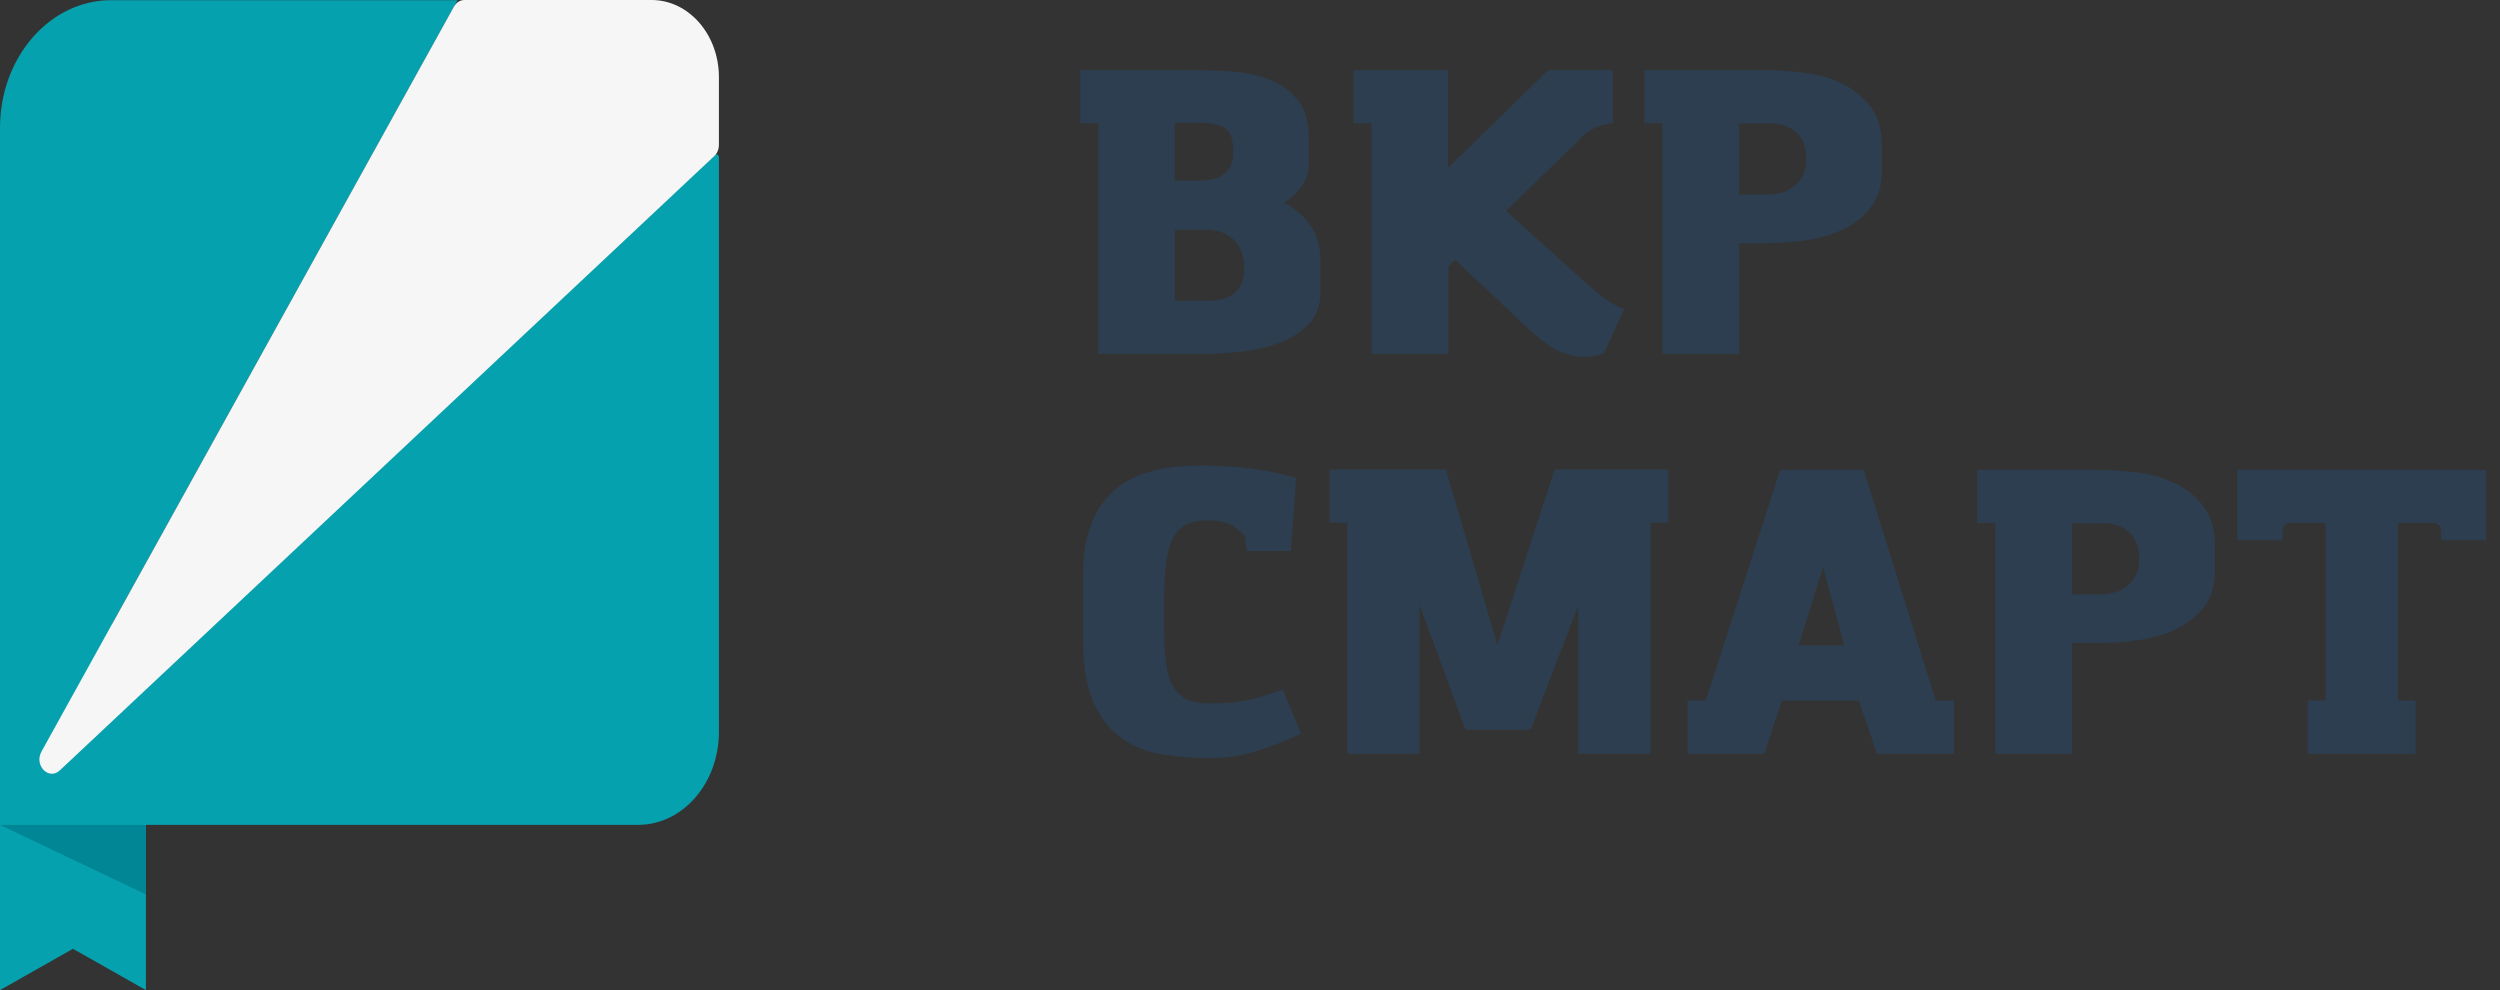 <svg width="101" height="40" viewBox="0 0 101 40" fill="none" xmlns="http://www.w3.org/2000/svg">
    <rect x="0" y="0" width="101" height="40" fill="#333333" stroke="none"/>
    <path d="M5.895 33.325H0L5.895 36.137V33.325Z" fill="#262821"/>
    <path
        d="M0 33.324V40L2.948 38.331L5.895 40V33.324H25.781C27.584 33.324 29.044 31.642 29.044 29.569V6.359C29.044 6.245 28.91 6.184 28.829 6.265L0 33.324Z"
        fill="#06A1AE"/>
    <path
        d="M4.536 25.195L18.486 0.007H4.489C2.012 0.007 0 2.315 0 5.168V20.007V33.325V33.392L0.04 33.325H5.895L4.536 25.195Z"
        fill="#06A1AE"/>
    <path
        d="M29.044 3.116V5.855C29.044 6.03 28.977 6.191 28.863 6.299L2.416 31.124C1.972 31.541 1.366 30.922 1.676 30.363L18.338 0.269C18.432 0.101 18.587 0 18.762 0H26.332C27.833 0.007 29.044 1.4 29.044 3.116Z"
        fill="#F6F6F6"/>
    <path d="M5.895 33.325H0L5.895 36.137V33.325Z" fill="#008695"/>
    <path
        d="M43.641 4.98V2.833H48.082C48.58 2.833 49.105 2.846 49.67 2.88C50.236 2.914 50.754 3.015 51.231 3.196C51.709 3.378 52.1 3.647 52.409 4.017C52.719 4.388 52.88 4.912 52.88 5.592V6.575C52.88 6.938 52.786 7.254 52.604 7.51C52.423 7.766 52.18 7.995 51.877 8.19C52.328 8.425 52.685 8.741 52.954 9.125C53.217 9.515 53.351 10 53.351 10.579V11.743C53.351 12.315 53.19 12.766 52.86 13.102C52.53 13.439 52.12 13.694 51.635 13.869C51.144 14.044 50.619 14.165 50.054 14.219C49.489 14.273 48.97 14.3 48.493 14.3H44.374V4.98H43.641ZM49.825 6.144C49.825 5.646 49.717 5.33 49.502 5.182C49.287 5.034 48.95 4.966 48.499 4.966H47.463V7.295H48.351C48.526 7.295 48.694 7.281 48.869 7.261C49.044 7.241 49.199 7.187 49.34 7.106C49.482 7.025 49.596 6.911 49.69 6.756C49.785 6.608 49.825 6.4 49.825 6.144ZM50.262 10.794C50.262 10.666 50.242 10.511 50.209 10.336C50.168 10.161 50.094 9.993 49.98 9.838C49.865 9.684 49.704 9.549 49.489 9.441C49.273 9.334 48.991 9.28 48.634 9.28H47.47V12.153H48.567C48.742 12.153 48.923 12.147 49.125 12.126C49.327 12.113 49.509 12.059 49.684 11.972C49.859 11.884 49.993 11.75 50.101 11.568C50.209 11.386 50.262 11.13 50.262 10.794Z"
        fill="#2C3E50"/>
    <path
        d="M65.155 2.833V4.98H65.088C64.96 5 64.791 5.047 64.576 5.108C64.368 5.175 64.145 5.309 63.923 5.511L63.796 5.659L60.841 8.519L64.085 11.44C64.502 11.817 64.832 12.079 65.067 12.221C65.303 12.362 65.485 12.449 65.619 12.47L64.812 14.246L64.603 14.34C64.421 14.394 64.233 14.421 64.038 14.421C63.755 14.435 63.432 14.367 63.069 14.219C62.705 14.071 62.281 13.782 61.81 13.338L58.789 10.498L58.513 10.774V14.293H55.411V4.98H54.684V2.833H58.493V6.79L62.544 2.833H65.155Z"
        fill="#2C3E50"/>
    <path
        d="M66.433 4.98V2.833H71.231C71.729 2.833 72.254 2.867 72.82 2.927C73.385 2.995 73.903 3.136 74.381 3.358C74.859 3.58 75.249 3.89 75.558 4.293C75.868 4.697 76.03 5.235 76.03 5.915V6.898C76.03 7.503 75.882 7.995 75.579 8.378C75.276 8.762 74.899 9.058 74.441 9.273C73.984 9.488 73.486 9.637 72.948 9.711C72.409 9.785 71.904 9.825 71.427 9.825H70.262V14.3H67.16V4.98H66.433ZM72.974 6.453C72.974 5.955 72.84 5.592 72.571 5.35C72.301 5.108 71.938 4.986 71.487 4.986H70.262V7.86H71.44C71.615 7.86 71.79 7.833 71.972 7.786C72.153 7.739 72.322 7.658 72.463 7.544C72.604 7.429 72.732 7.288 72.826 7.106C72.921 6.925 72.974 6.709 72.974 6.453Z"
        fill="#2C3E50"/>
    <path
        d="M50.377 22.281L50.296 21.669C50.175 21.507 50 21.359 49.771 21.225C49.542 21.09 49.193 21.023 48.728 21.023C48.385 21.023 48.102 21.09 47.88 21.218C47.658 21.346 47.49 21.541 47.362 21.797C47.241 22.052 47.154 22.382 47.106 22.773C47.059 23.163 47.032 23.627 47.032 24.152V25.377C47.032 25.949 47.059 26.427 47.113 26.817C47.167 27.207 47.261 27.517 47.403 27.752C47.544 27.988 47.732 28.156 47.968 28.264C48.203 28.365 48.513 28.419 48.89 28.419C49.253 28.419 49.563 28.405 49.818 28.378C50.074 28.351 50.303 28.311 50.518 28.264C50.734 28.217 50.942 28.156 51.137 28.089C51.339 28.021 51.568 27.941 51.824 27.853L52.564 29.643C51.985 29.913 51.393 30.141 50.787 30.336C50.182 30.532 49.542 30.626 48.863 30.626C48.217 30.626 47.584 30.579 46.972 30.478C46.359 30.384 45.814 30.168 45.33 29.832C44.845 29.495 44.468 29.017 44.186 28.392C43.903 27.766 43.755 26.925 43.755 25.855V23.237C43.755 22.571 43.829 21.999 43.971 21.514C44.112 21.03 44.314 20.633 44.563 20.303C44.812 19.973 45.094 19.711 45.417 19.509C45.74 19.307 46.084 19.159 46.44 19.058C46.804 18.957 47.16 18.89 47.524 18.856C47.887 18.822 48.23 18.809 48.567 18.809C49.28 18.809 49.966 18.856 50.639 18.943C51.312 19.038 51.884 19.159 52.362 19.307L52.154 22.261H50.377V22.281Z"
        fill="#2C3E50"/>
    <path
        d="M54.428 30.451V21.117H53.715V18.97H58.412L60.498 26.063L62.806 18.97H67.396V21.117H66.682V30.451H63.762V24.462L61.837 29.482H59.206L57.349 24.441V30.451H54.428Z"
        fill="#2C3E50"/>
    <path
        d="M68.176 30.451V28.304H68.916L71.918 18.984H75.296L78.203 28.304H78.943V30.451H75.828L75.101 28.304H71.985L71.279 30.451H68.176ZM72.665 26.076H74.509L73.654 22.914L72.665 26.076Z"
        fill="#2C3E50"/>
    <path
        d="M79.885 21.13V18.984H84.684C85.182 18.984 85.707 19.017 86.272 19.078C86.837 19.145 87.355 19.287 87.833 19.509C88.311 19.731 88.701 20.04 89.011 20.444C89.32 20.848 89.482 21.386 89.482 22.066V23.048C89.482 23.654 89.334 24.145 89.031 24.529C88.728 24.912 88.351 25.208 87.894 25.424C87.436 25.639 86.938 25.787 86.4 25.861C85.861 25.935 85.357 25.976 84.879 25.976H83.715V30.451H80.612V21.13H79.885ZM86.427 22.604C86.427 22.106 86.292 21.743 86.023 21.5C85.754 21.258 85.39 21.137 84.939 21.137H83.715V24.011H84.892C85.067 24.011 85.242 23.984 85.424 23.936C85.606 23.889 85.774 23.809 85.915 23.694C86.056 23.58 86.184 23.439 86.278 23.257C86.373 23.075 86.427 22.86 86.427 22.604Z"
        fill="#2C3E50"/>
    <path
        d="M92.207 21.823H90.383V18.984H100.444V21.823H98.62V21.534C98.62 21.413 98.6 21.326 98.567 21.265C98.526 21.204 98.472 21.157 98.398 21.13H96.877V28.304H97.591V30.451H93.23V28.304H93.957V21.13H92.423C92.281 21.171 92.214 21.305 92.214 21.534V21.823H92.207Z"
        fill="#2C3E50"/>
</svg>

